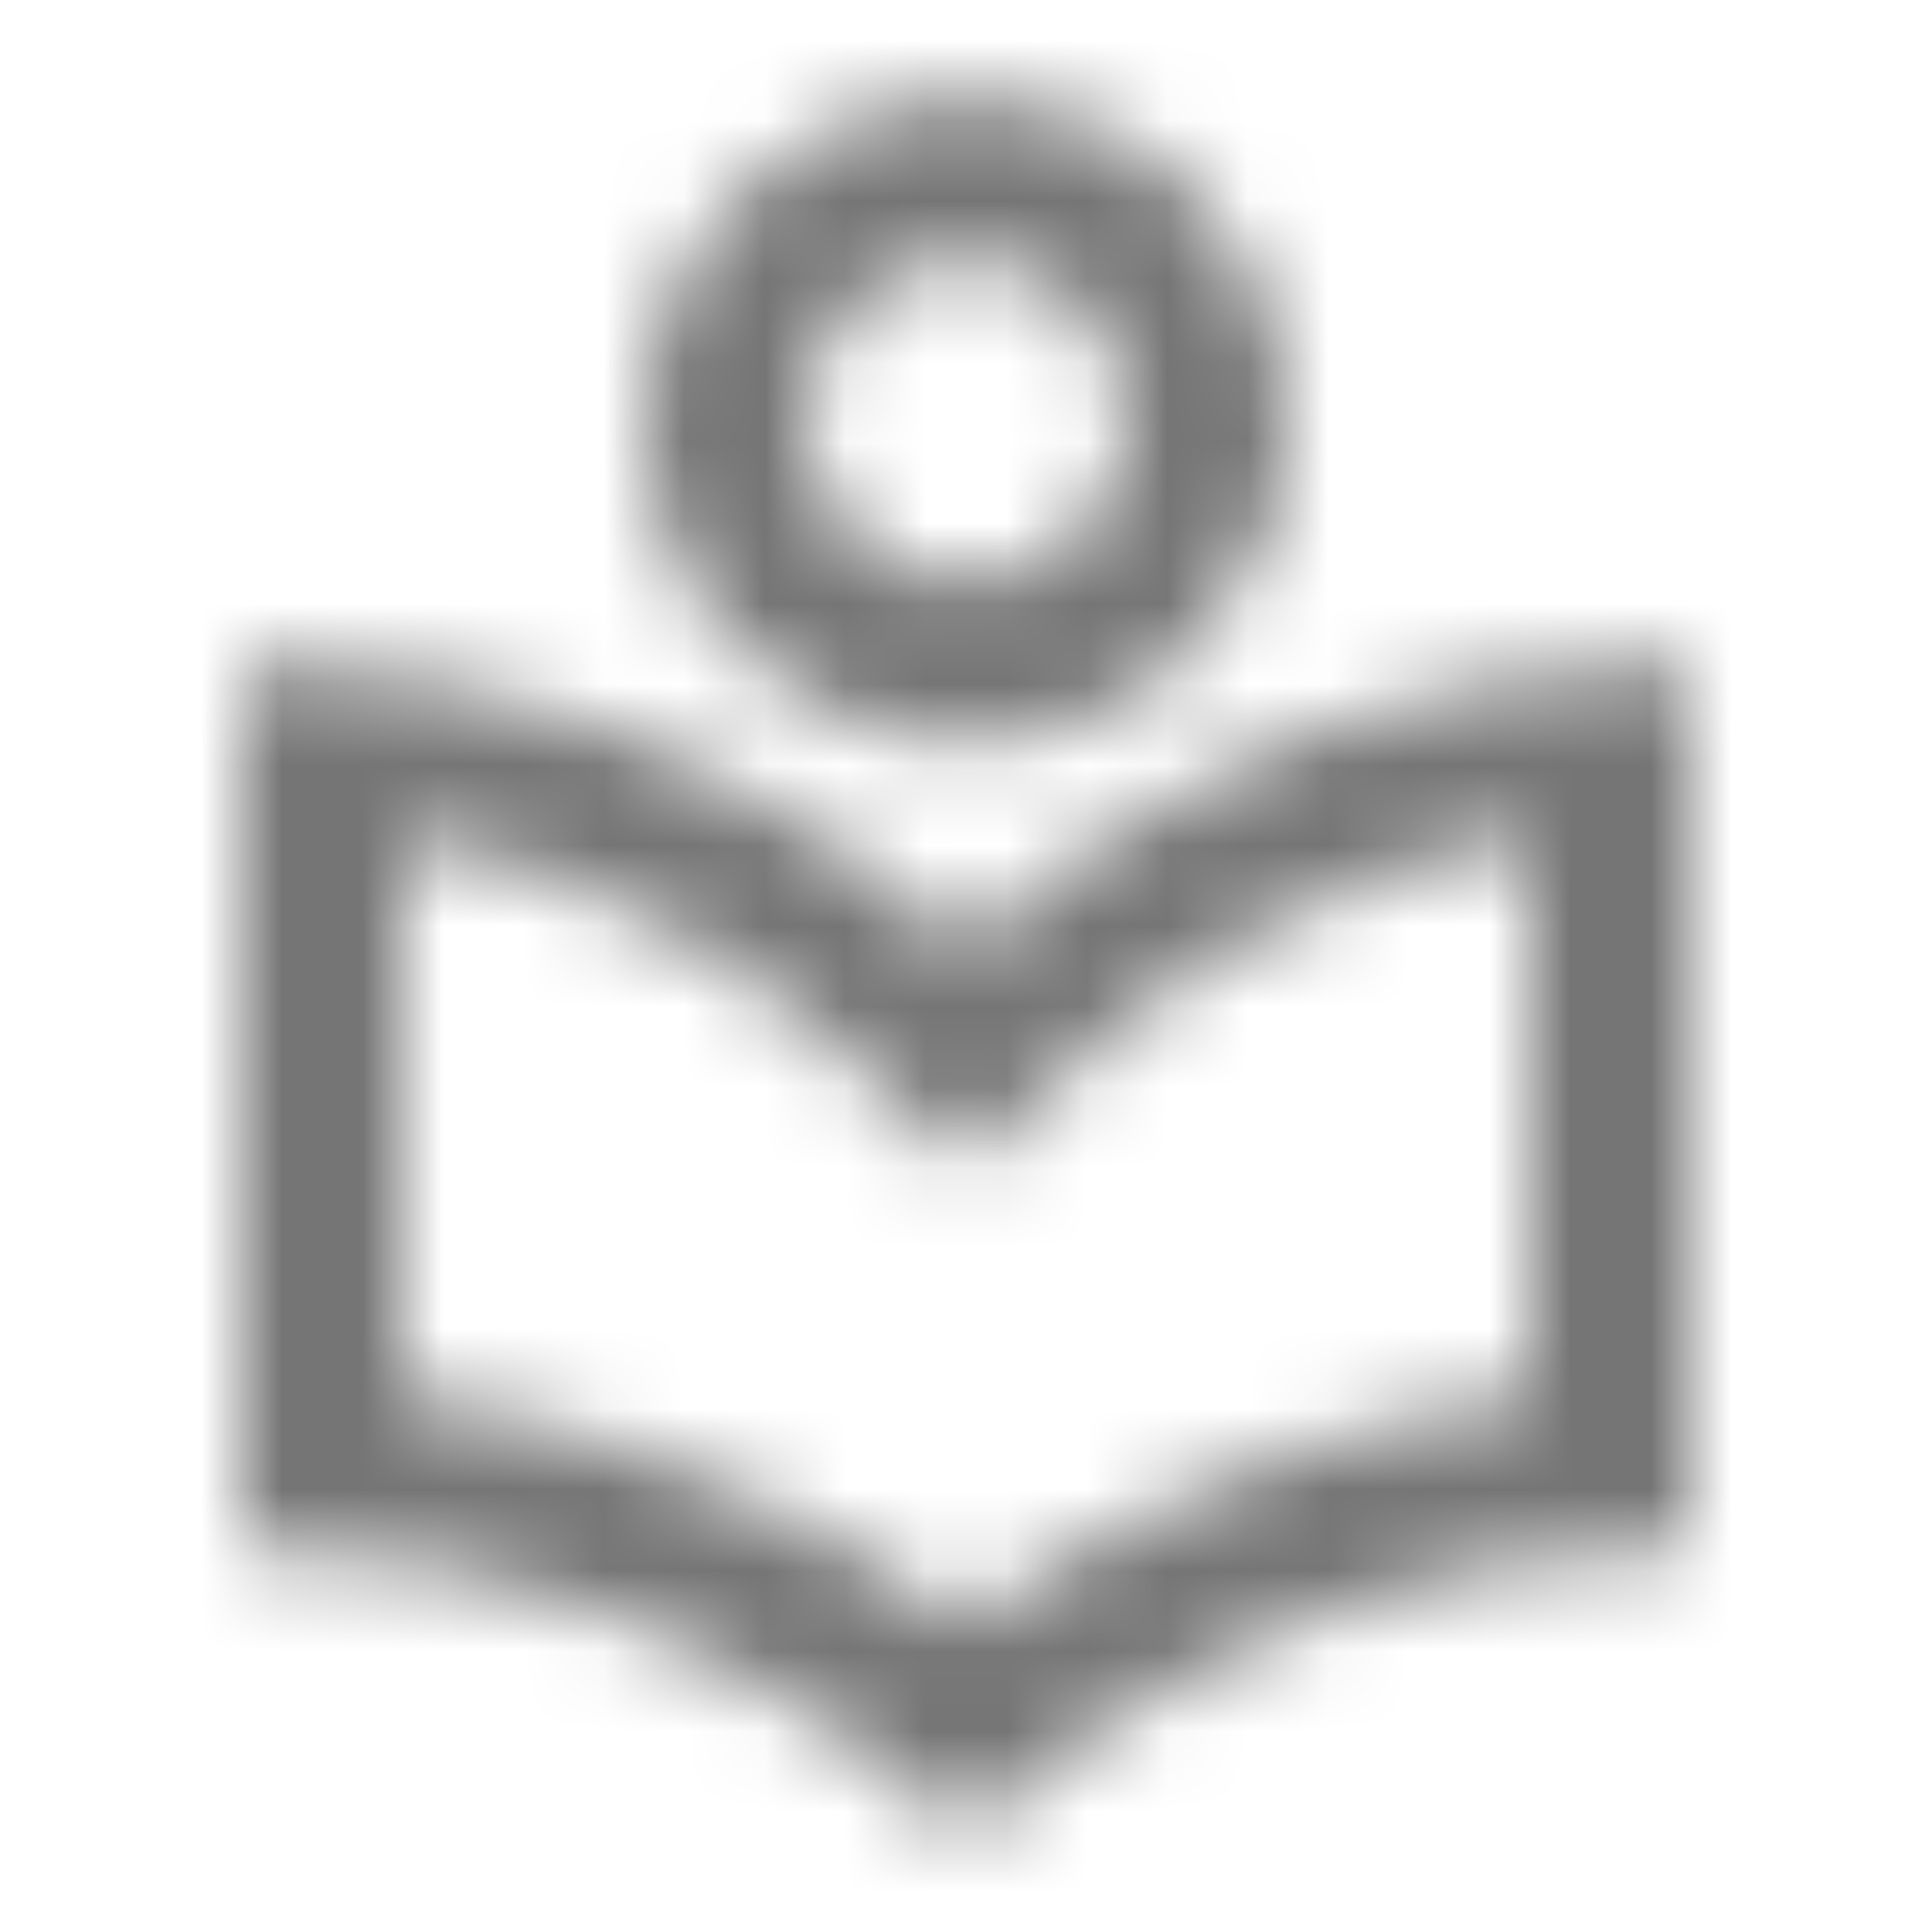 <?xml version="1.0" encoding="UTF-8"?>
<svg width="24px" height="24px" viewBox="0 0 24 24" version="1.1" xmlns="http://www.w3.org/2000/svg" xmlns:xlink="http://www.w3.org/1999/xlink">
    <!-- Generator: Sketch 50 (54983) - http://www.bohemiancoding.com/sketch -->
    <title>icon/maps/local_library_24px_outlined</title>
    <desc>Created with Sketch.</desc>
    <defs>
        <path d="M12,9.225 C14.21,9.225 16,7.435 16,5.225 C16,3.015 14.21,1.225 12,1.225 C9.79,1.225 8,3.015 8,5.225 C8,7.435 9.79,9.225 12,9.225 Z M12,3.225 C13.1,3.225 14,4.125 14,5.225 C14,6.325 13.1,7.225 12,7.225 C10.9,7.225 10,6.325 10,5.225 C10,4.125 10.9,3.225 12,3.225 Z M12,11.775 C9.64,9.575 6.48,8.225 3,8.225 L3,19.225 C6.48,19.225 9.64,20.575 12,22.775 C14.36,20.585 17.52,19.225 21,19.225 L21,8.225 C17.52,8.225 14.36,9.575 12,11.775 Z M19,17.355 C16.47,17.695 14.07,18.655 12,20.175 C9.94,18.655 7.53,17.685 5,17.345 L5,10.395 C7.1,10.775 9.05,11.745 10.64,13.225 L12,14.505 L13.36,13.235 C14.95,11.755 16.9,10.785 19,10.405 L19,17.355 Z" id="path-1"></path>
    </defs>
    <g id="icon/maps/local_library_24px" stroke="none" stroke-width="1" fill="none" fill-rule="evenodd">
        <mask id="mask-2" fill="white">
            <use xlink:href="#path-1"></use>
        </mask>
        <g fill-rule="nonzero"></g>
        <g id="✱-/-Color-/-Icons-/-Black-/-Inactive" mask="url(#mask-2)" fill="#000000" fill-opacity="0.54">
            <rect id="Rectangle" x="0" y="0" width="24" height="24"></rect>
        </g>
    </g>
</svg>